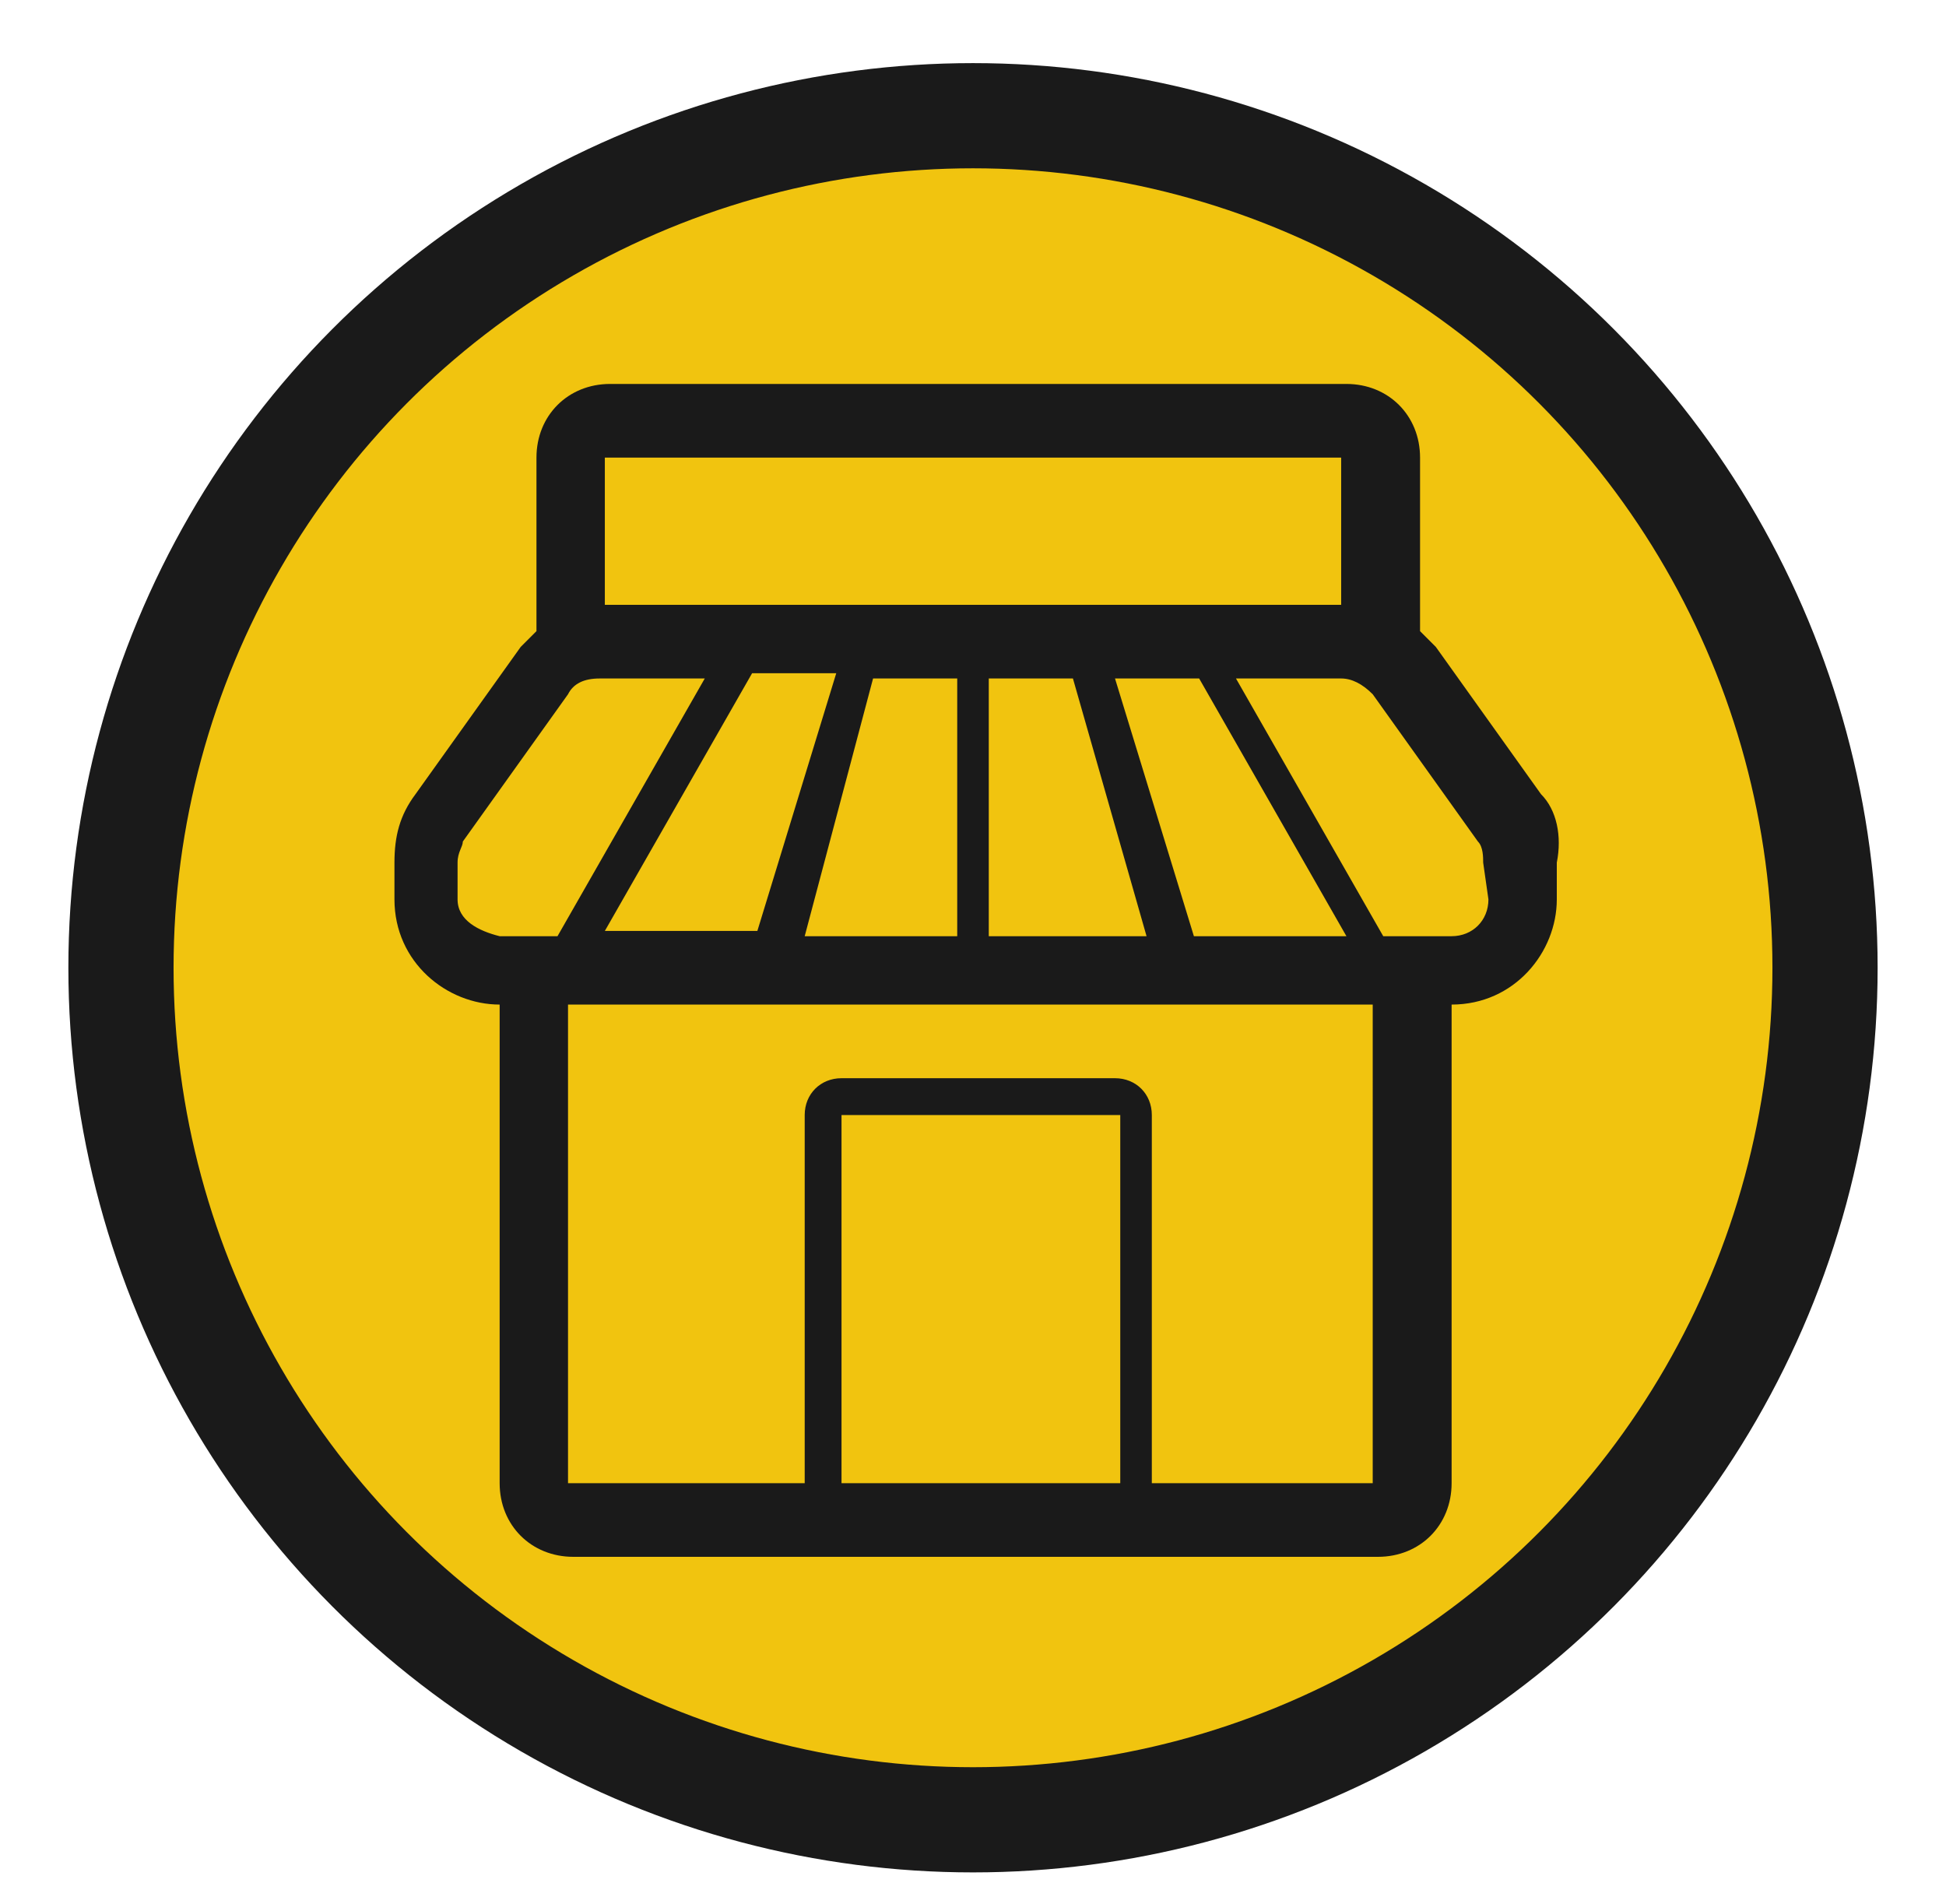 <?xml version="1.0" encoding="utf-8"?>
<!-- Generator: Adobe Illustrator 19.1.0, SVG Export Plug-In . SVG Version: 6.00 Build 0)  -->
<svg version="1.1" id="Layer_1" xmlns="http://www.w3.org/2000/svg" xmlns:xlink="http://www.w3.org/1999/xlink" x="0px" y="0px"
	 viewBox="0 0 37 36.2" style="enable-background:new 0 0 37 36.2;" xml:space="preserve">
<style type="text/css">
	.st0{fill:#F1C40F;stroke:#1A1A1A;stroke-width:2;stroke-miterlimit:10;}
	.st1{fill:#1A1A1A;}
</style>
<circle class="st0" cx="18.5" cy="18.4" r="16.2"/>
<path id="shop_9_" class="st1" d="M29.3,15.1l-2-2.8c-0.1-0.1-0.2-0.2-0.3-0.3V8.7c0-0.8-0.6-1.4-1.4-1.4h-14
	c-0.8,0-1.4,0.6-1.4,1.4V12c-0.1,0.1-0.2,0.2-0.3,0.3l-2,2.8c-0.3,0.4-0.4,0.8-0.4,1.3v0.7c0,1.2,1,2,2,2l0,0v9.1
	c0,0.8,0.6,1.4,1.4,1.4h15.3c0.8,0,1.4-0.6,1.4-1.4v-9.1l0,0c1.2,0,2-1,2-2v-0.7C29.7,15.9,29.6,15.4,29.3,15.1z M25.5,8.7v2.8H11.5
	l0,0V8.7H25.5z M14.4,17.7h-2.9l2.8-4.9h1.6L14.4,17.7z M16.6,12.9h1.6v4.9h-2.9L16.6,12.9z M18.8,12.9h1.6l1.4,4.9h-3L18.8,12.9
	L18.8,12.9z M21.2,12.9h1.6l2.8,4.9h-2.9L21.2,12.9z M8.7,17.1v-0.7c0-0.2,0.1-0.3,0.1-0.4l2-2.8c0.1-0.2,0.3-0.3,0.6-0.3h2
	l-2.8,4.9H9.5C9.1,17.7,8.7,17.5,8.7,17.1z M21.3,28.2H16v-7h5.3V28.2z M26.1,28.2h-4.2v-7c0-0.4-0.3-0.7-0.7-0.7H16
	c-0.4,0-0.7,0.3-0.7,0.7v7h-4.5v-9.1h15.3V28.2z M28.3,17.1c0,0.4-0.3,0.7-0.7,0.7h-1.3l-2.8-4.9h2l0,0c0.2,0,0.4,0.1,0.6,0.3l2,2.8
	c0.1,0.1,0.1,0.3,0.1,0.4L28.3,17.1L28.3,17.1z"/>
</svg>
